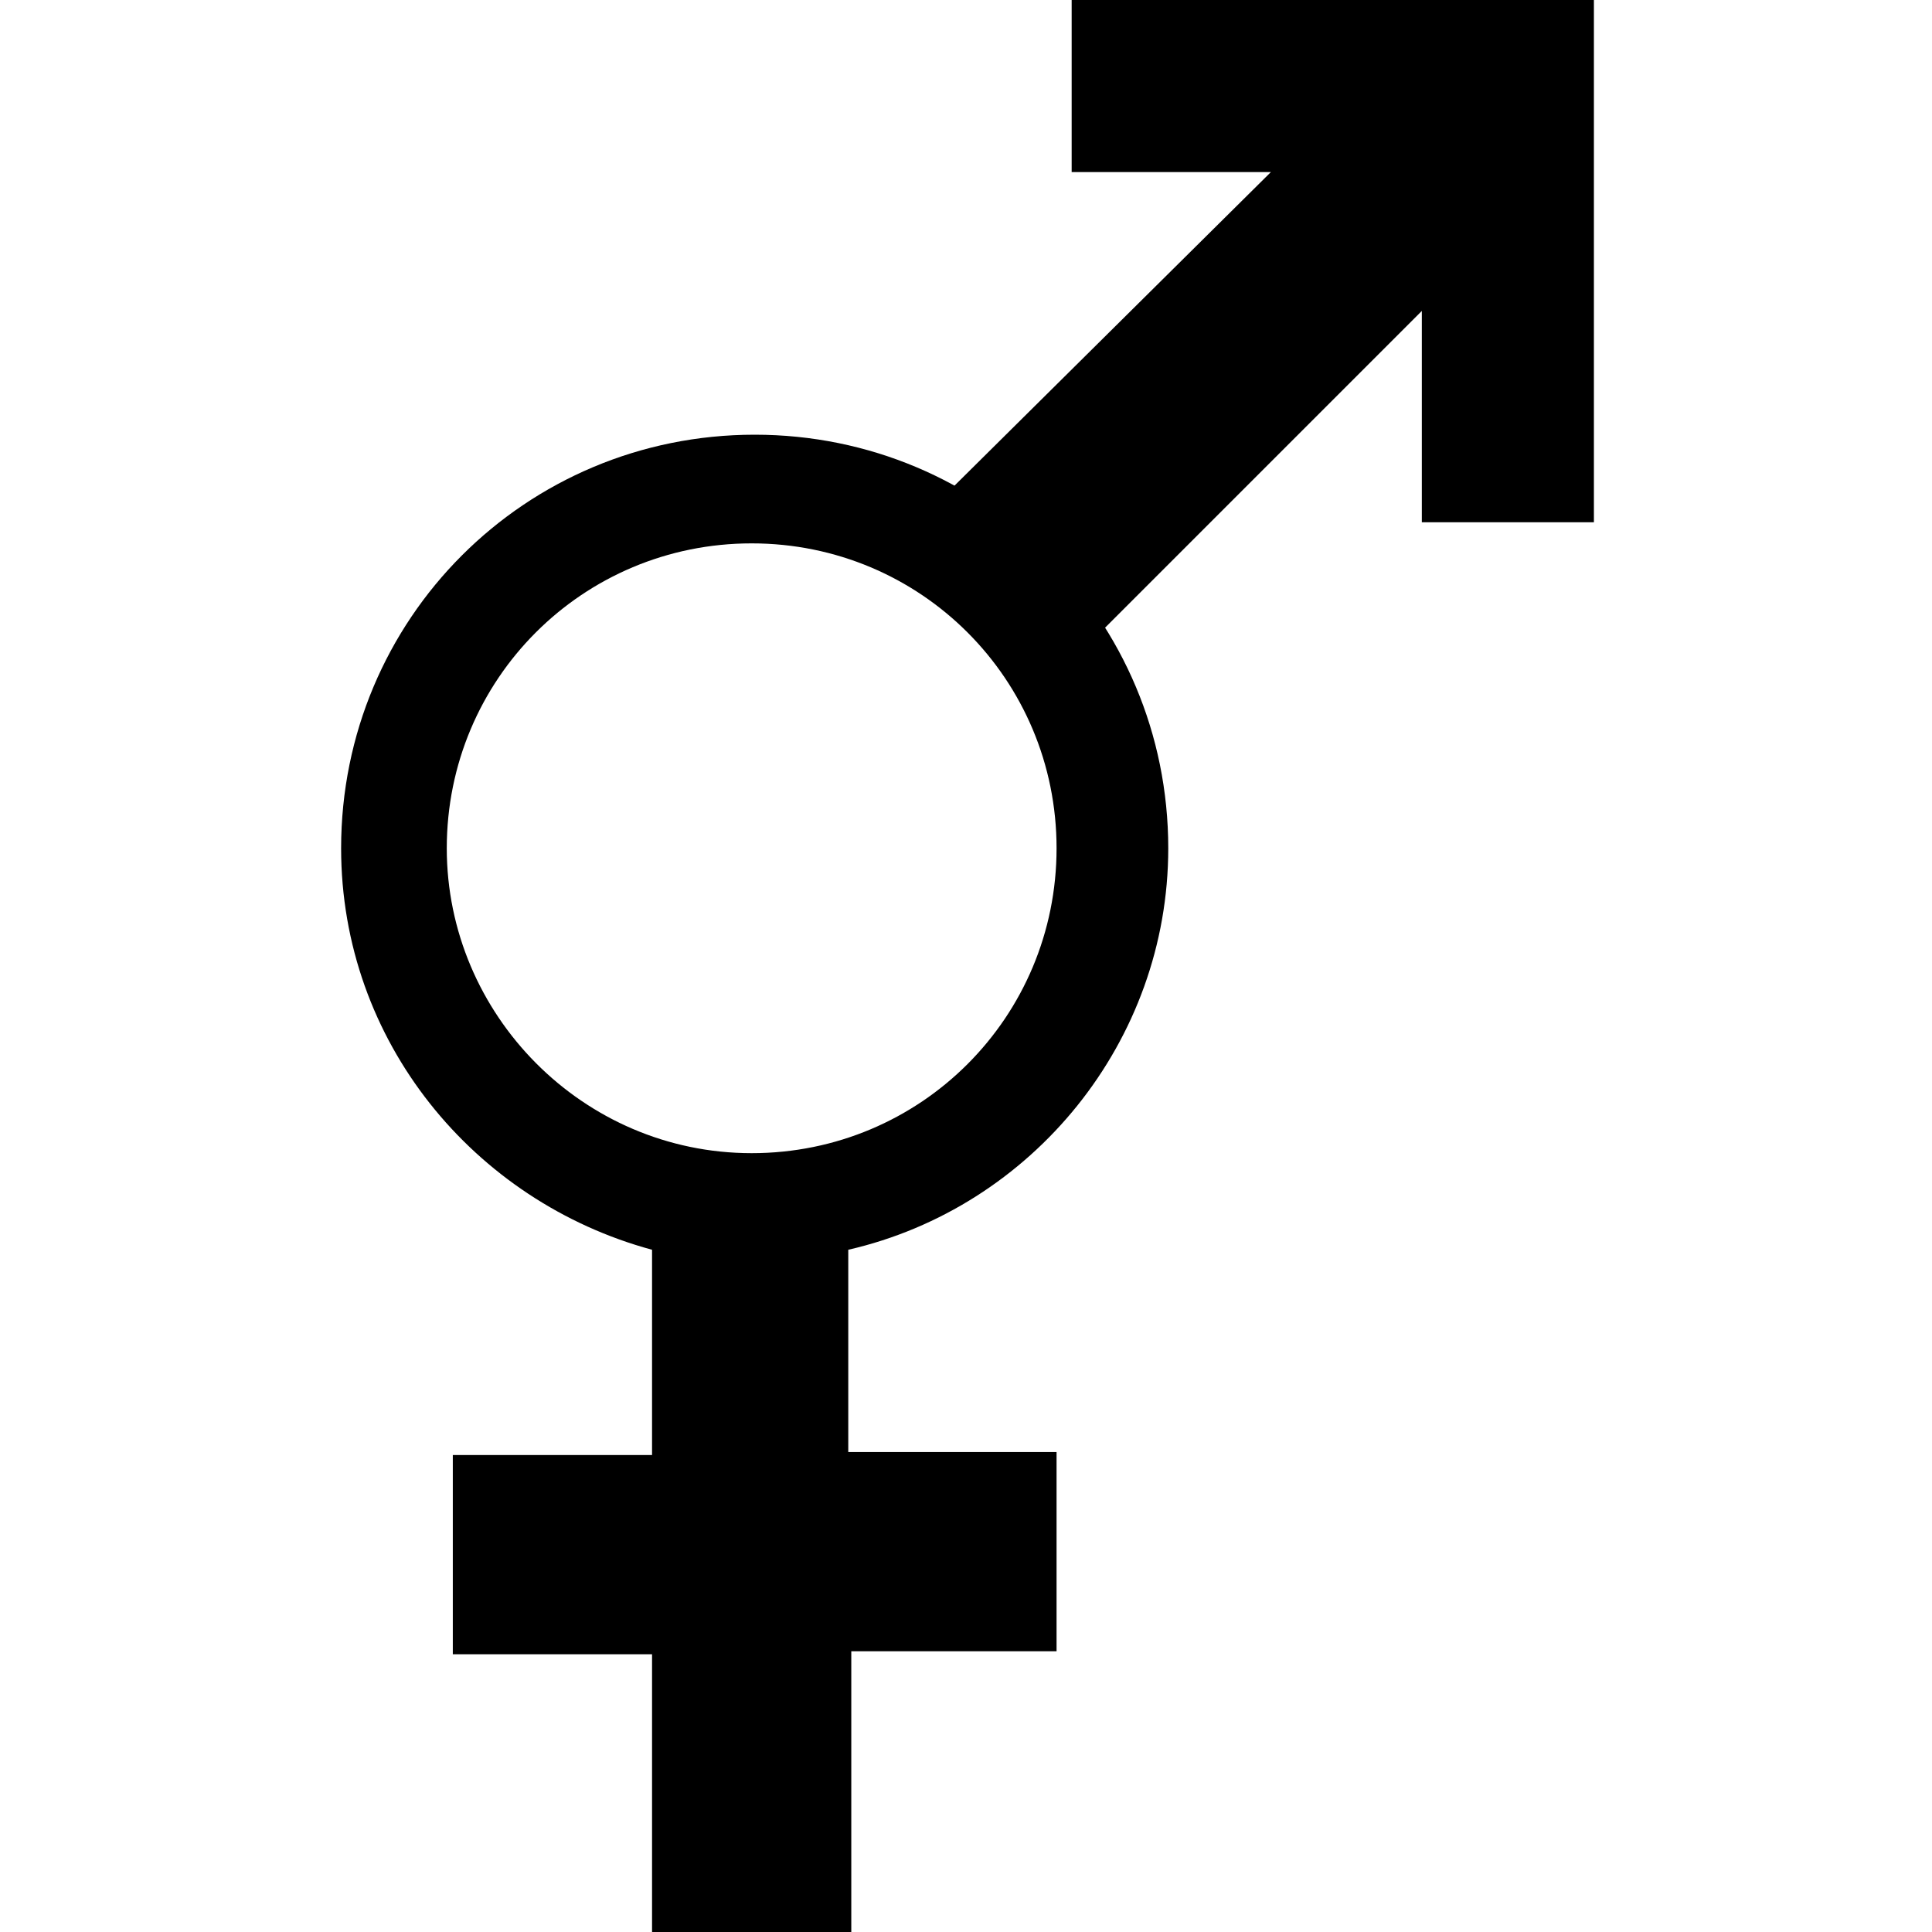 <?xml version="1.0" encoding="utf-8"?>
<!-- Generator: Adobe Illustrator 21.0.2, SVG Export Plug-In . SVG Version: 6.00 Build 0)  -->
<svg version="1.1" id="icons" xmlns="http://www.w3.org/2000/svg" xmlns:xlink="http://www.w3.org/1999/xlink" x="0px" y="0px"
	 viewBox="0 0 64 64" style="enable-background:new 0 0 64 64;" xml:space="preserve">
<style type="text/css">
	.st0{stroke:#FFFFFF;stroke-width:0;stroke-linecap:round;stroke-linejoin:round;}
	.st1{fill:none;stroke:#000000;stroke-width:1.5;stroke-miterlimit:10;}
</style>
<g>
	<path id="XMLID_1_" d="M28.1,41.4c6.1-1.4,10.6-6.9,10.6-13.3c0-7.6-6.1-13.7-13.7-13.7s-13.7,6.1-13.7,13.7
		c0,6.4,4.4,11.7,10.3,13.3v6.8h-6.6v6.6h6.6V64h6.6v-9.3H35v-6.6h-6.9V41.4z M14.8,28.1c0-5.6,4.5-10.1,10.1-10.1
		s10.1,4.5,10.1,10.1c0,5.6-4.5,10.1-10.1,10.1S14.8,33.6,14.8,28.1z"/>
	<path id="XMLID_21_" d="M35.5,21.9l11.6-11.6v7h5.7V5.7V0h-5.7H35.5v5.7h6.6L30.9,16.8"/>
</g>
</svg>
